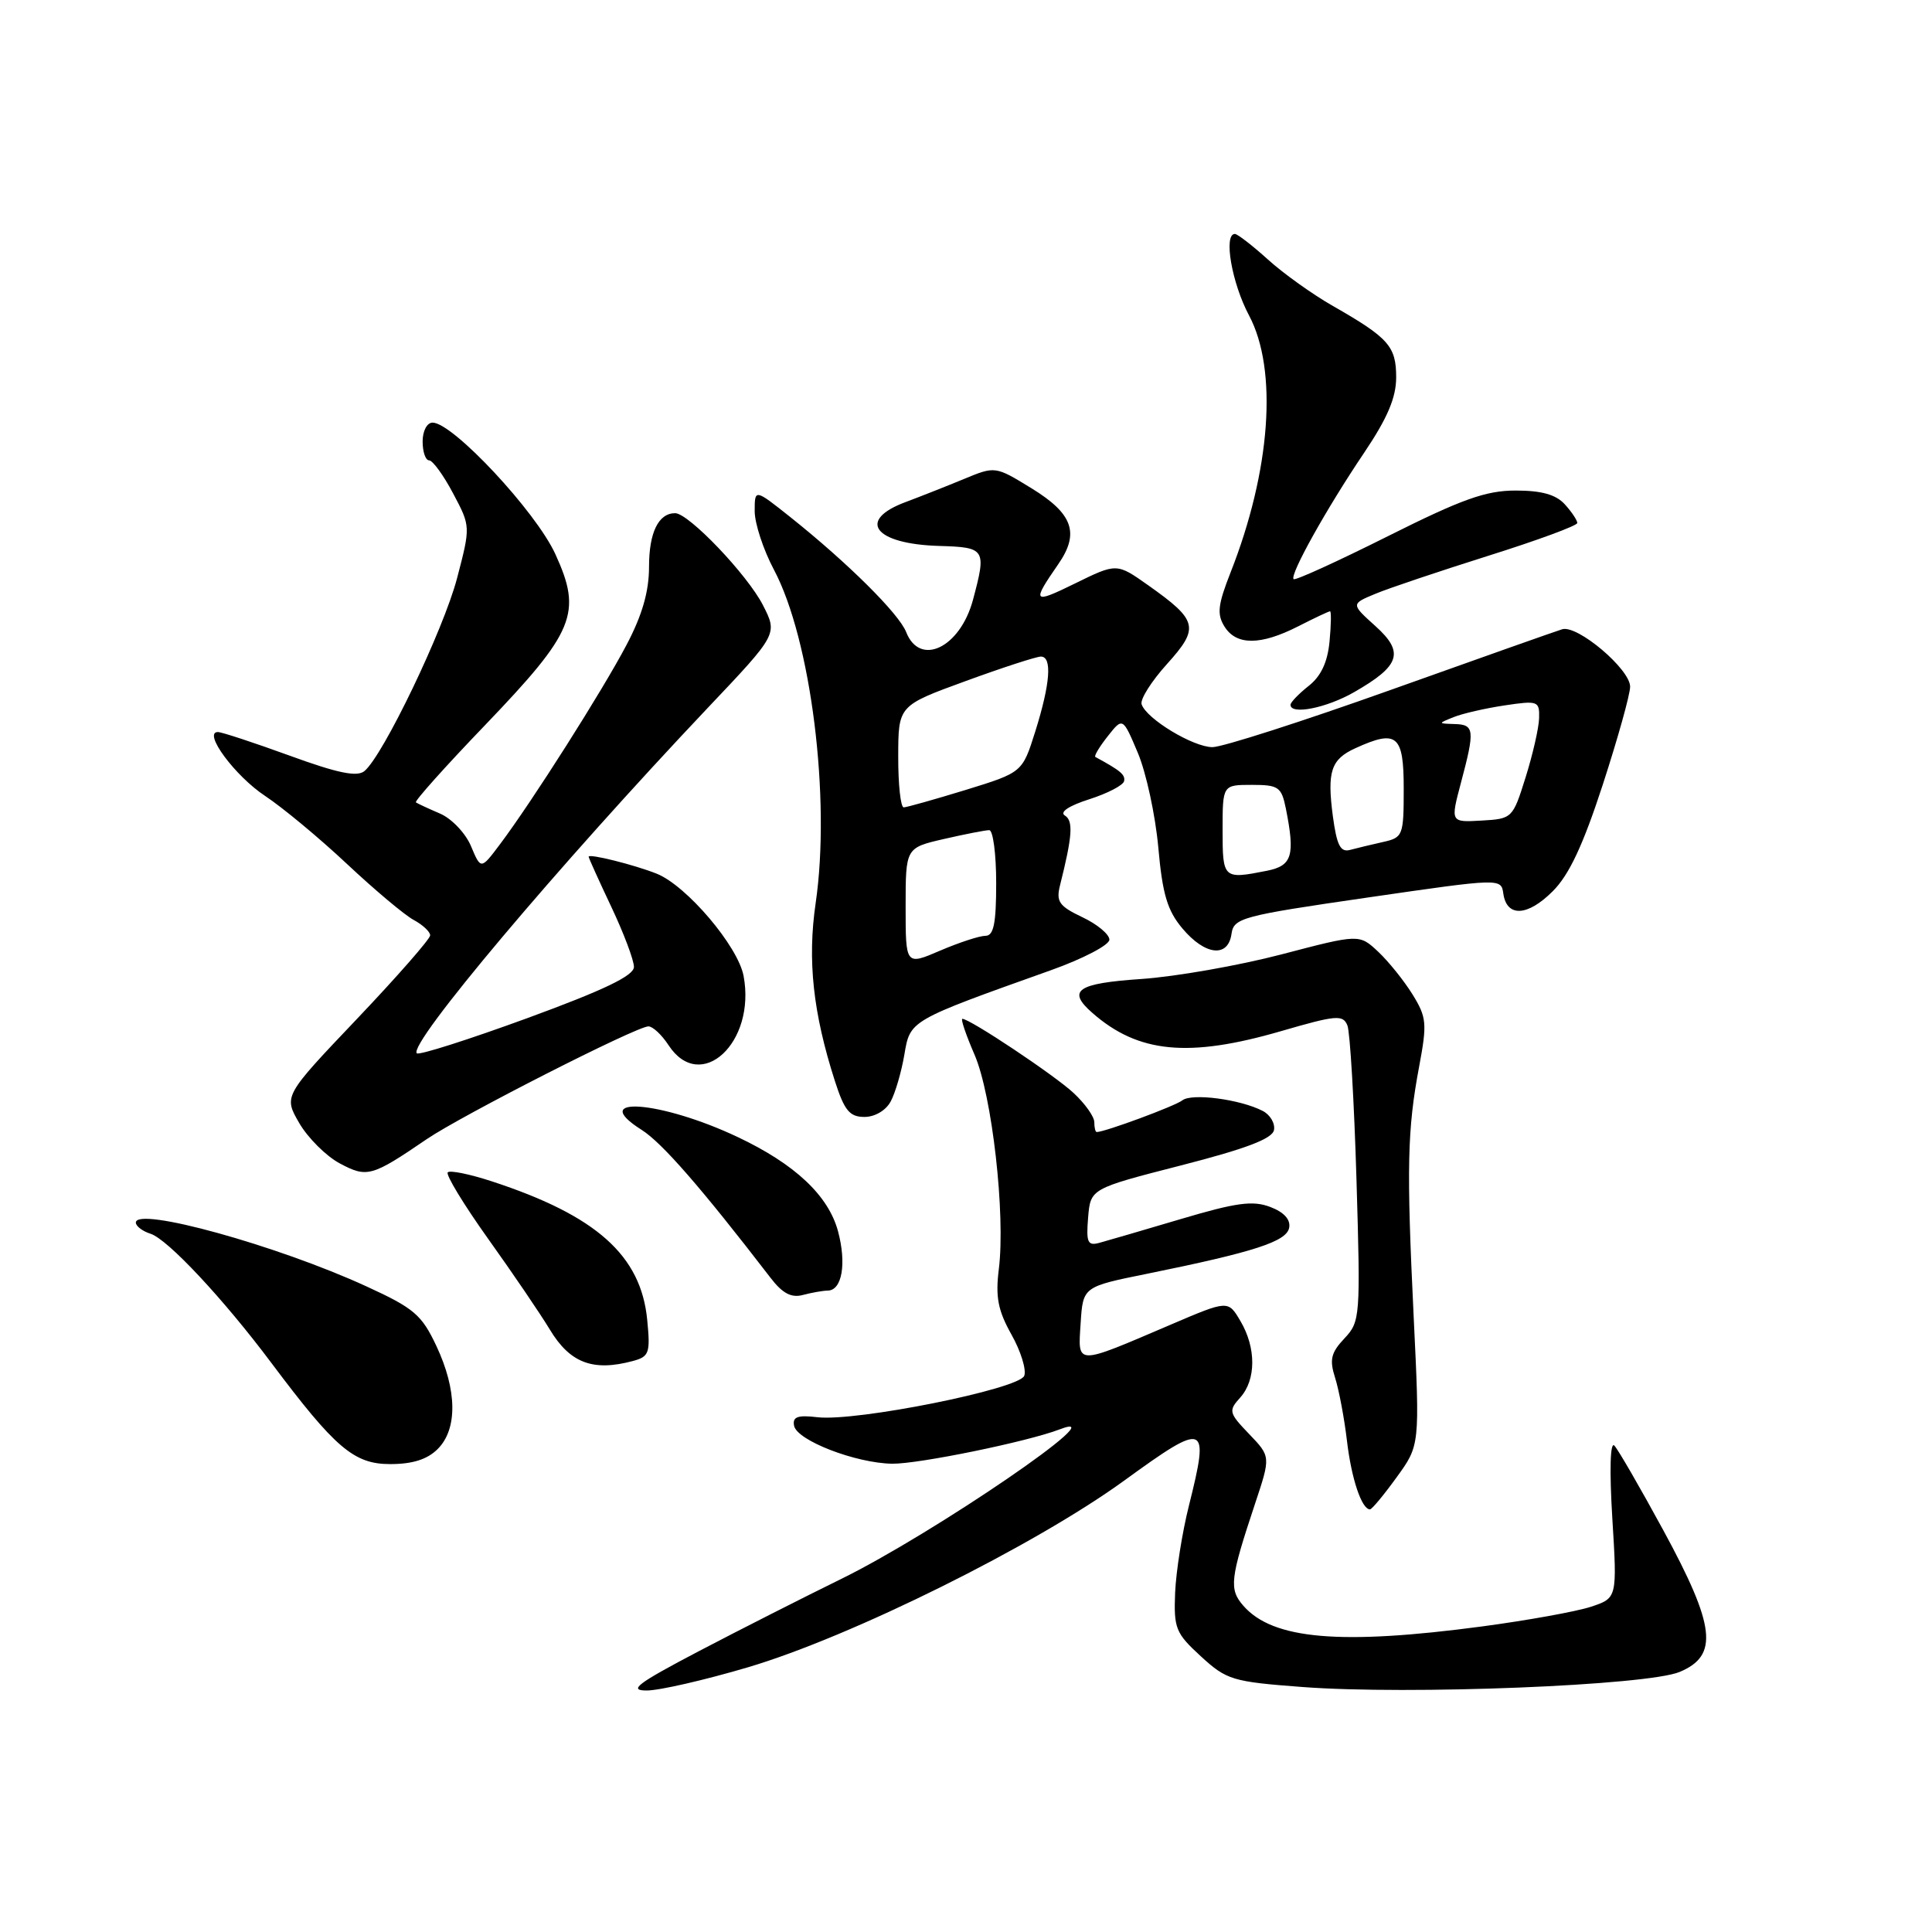 <?xml version="1.0" encoding="UTF-8" standalone="no"?>
<!DOCTYPE svg PUBLIC "-//W3C//DTD SVG 1.1//EN" "http://www.w3.org/Graphics/SVG/1.1/DTD/svg11.dtd" >
<svg xmlns="http://www.w3.org/2000/svg" xmlns:xlink="http://www.w3.org/1999/xlink" version="1.1" viewBox="0 0 256 256">
 <g >
 <path fill="currentColor"
d=" M 99.12 220.92 C 112.82 216.86 137.10 204.80 149.00 196.16 C 159.83 188.29 160.30 188.48 157.54 199.50 C 156.65 203.03 155.83 208.23 155.71 211.04 C 155.52 215.76 155.78 216.41 159.12 219.47 C 162.54 222.61 163.30 222.84 172.62 223.54 C 186.69 224.60 218.26 223.34 222.56 221.54 C 227.76 219.37 227.31 215.49 220.41 202.79 C 217.33 197.13 214.41 192.07 213.91 191.55 C 213.36 190.97 213.25 194.79 213.64 201.17 C 214.29 211.75 214.29 211.75 210.79 212.91 C 208.86 213.54 202.38 214.71 196.39 215.51 C 177.63 218.01 168.66 217.24 164.76 212.78 C 162.83 210.58 162.98 209.22 166.30 199.25 C 168.38 193.00 168.38 193.00 165.52 190.02 C 162.82 187.21 162.76 186.93 164.33 185.19 C 166.45 182.84 166.47 178.60 164.36 175.04 C 162.73 172.27 162.73 172.27 155.11 175.53 C 142.39 180.97 142.83 180.98 143.19 175.34 C 143.50 170.50 143.50 170.50 152.00 168.78 C 166.19 165.90 170.47 164.51 170.82 162.69 C 171.03 161.60 170.14 160.62 168.32 159.93 C 166.02 159.05 163.83 159.34 156.50 161.52 C 151.55 162.99 146.68 164.41 145.68 164.68 C 144.12 165.11 143.91 164.64 144.18 161.34 C 144.50 157.50 144.50 157.50 156.50 154.42 C 165.08 152.22 168.59 150.89 168.81 149.74 C 168.98 148.86 168.31 147.71 167.31 147.20 C 164.33 145.66 157.93 144.82 156.67 145.80 C 155.70 146.56 146.40 150.00 145.32 150.00 C 145.14 150.00 145.00 149.41 145.00 148.69 C 145.00 147.96 143.76 146.22 142.25 144.82 C 139.70 142.45 128.52 135.00 127.52 135.00 C 127.27 135.00 128.00 137.14 129.13 139.75 C 131.46 145.12 133.25 160.93 132.35 168.16 C 131.89 171.86 132.23 173.63 134.02 176.83 C 135.26 179.03 136.02 181.49 135.72 182.30 C 135.04 184.06 113.45 188.39 108.32 187.79 C 105.69 187.48 104.99 187.73 105.22 188.92 C 105.60 190.87 113.37 193.87 118.21 193.95 C 121.69 194.00 136.16 191.03 140.41 189.40 C 148.37 186.34 123.64 203.26 111.40 209.25 C 106.51 211.65 98.04 215.94 92.58 218.80 C 84.43 223.08 83.21 224.00 85.70 224.00 C 87.37 224.00 93.41 222.61 99.12 220.92 Z  M 185.06 195.75 C 188.14 191.51 188.14 191.51 187.32 174.50 C 186.36 154.62 186.47 149.69 188.05 141.29 C 189.11 135.61 189.04 134.80 187.17 131.77 C 186.04 129.95 184.00 127.41 182.62 126.11 C 180.11 123.76 180.11 123.76 169.81 126.46 C 164.14 127.94 155.79 129.41 151.25 129.72 C 142.69 130.30 141.34 131.24 144.75 134.22 C 150.82 139.55 157.50 140.19 169.75 136.63 C 177.08 134.50 177.95 134.43 178.54 135.88 C 178.89 136.77 179.43 145.95 179.74 156.28 C 180.28 174.52 180.24 175.12 178.14 177.35 C 176.36 179.24 176.14 180.16 176.91 182.57 C 177.42 184.18 178.13 187.94 178.48 190.92 C 179.07 195.94 180.43 200.00 181.53 200.00 C 181.78 200.00 183.37 198.09 185.06 195.75 Z  M 58.00 192.00 C 60.64 189.36 60.58 184.21 57.82 178.34 C 55.88 174.22 54.86 173.34 48.57 170.46 C 36.74 165.02 18.00 159.84 18.00 162.00 C 18.00 162.47 18.88 163.14 19.95 163.48 C 22.21 164.20 29.58 172.08 35.94 180.57 C 44.42 191.89 46.90 194.00 51.70 194.00 C 54.67 194.00 56.62 193.38 58.00 192.00 Z  M 83.86 180.34 C 86.02 179.76 86.19 179.29 85.76 174.90 C 84.94 166.35 79.02 161.07 65.19 156.54 C 62.26 155.58 59.63 155.04 59.33 155.34 C 59.03 155.64 61.45 159.62 64.71 164.19 C 67.98 168.76 71.64 174.16 72.86 176.18 C 75.53 180.61 78.57 181.76 83.86 180.34 Z  M 109.68 171.01 C 111.58 170.99 112.19 167.42 111.04 163.14 C 109.76 158.41 105.34 154.25 97.74 150.66 C 87.53 145.83 77.74 145.11 85.03 149.72 C 87.74 151.44 92.94 157.41 102.11 169.33 C 103.69 171.39 104.86 172.00 106.39 171.59 C 107.55 171.28 109.03 171.02 109.68 171.01 Z  M 56.55 150.94 C 61.16 147.80 84.34 136.00 85.92 136.00 C 86.49 136.00 87.69 137.12 88.59 138.50 C 92.83 144.96 100.19 138.17 98.53 129.32 C 97.79 125.37 90.97 117.35 87.02 115.77 C 84.06 114.59 78.00 113.07 78.00 113.52 C 78.00 113.68 79.35 116.67 81.00 120.16 C 82.65 123.65 84.00 127.23 84.00 128.12 C 84.00 129.28 80.08 131.17 69.87 134.91 C 62.10 137.75 55.52 139.85 55.23 139.57 C 54.04 138.38 73.85 114.86 93.77 93.81 C 103.05 84.02 103.05 84.02 101.10 80.20 C 99.04 76.16 91.25 68.00 89.46 68.00 C 87.25 68.00 86.00 70.56 86.00 75.10 C 86.00 78.38 85.10 81.51 83.01 85.47 C 79.84 91.50 70.48 106.25 66.25 111.87 C 63.72 115.24 63.72 115.24 62.41 112.12 C 61.69 110.40 59.84 108.46 58.30 107.80 C 56.76 107.14 55.32 106.47 55.11 106.32 C 54.89 106.17 59.00 101.57 64.25 96.11 C 76.16 83.69 77.17 81.24 73.59 73.43 C 71.01 67.78 60.00 56.00 57.32 56.00 C 56.58 56.00 56.00 57.10 56.00 58.50 C 56.00 59.88 56.39 61.00 56.86 61.00 C 57.33 61.00 58.77 62.97 60.04 65.38 C 62.36 69.75 62.36 69.75 60.56 76.63 C 58.75 83.49 50.77 100.12 48.29 102.17 C 47.32 102.98 44.75 102.45 38.39 100.13 C 33.66 98.41 29.38 97.00 28.87 97.00 C 26.83 97.00 31.13 102.82 35.12 105.46 C 37.46 107.01 42.36 111.08 46.01 114.51 C 49.66 117.93 53.62 121.26 54.82 121.90 C 56.02 122.55 57.00 123.46 57.00 123.94 C 57.00 124.41 52.63 129.40 47.29 135.02 C 37.58 145.23 37.58 145.23 39.65 148.81 C 40.79 150.77 43.20 153.18 45.01 154.15 C 48.64 156.09 49.25 155.92 56.55 150.94 Z  M 118.02 145.95 C 118.63 144.83 119.44 142.04 119.83 139.76 C 120.61 135.17 120.44 135.27 139.25 128.56 C 143.51 127.04 147.00 125.22 147.00 124.51 C 147.00 123.81 145.39 122.46 143.41 121.53 C 140.32 120.06 139.92 119.47 140.46 117.30 C 142.10 110.78 142.24 108.76 141.10 108.06 C 140.37 107.61 141.63 106.77 144.32 105.91 C 146.76 105.13 148.84 104.05 148.95 103.50 C 149.12 102.65 148.49 102.12 145.14 100.30 C 144.94 100.19 145.67 98.96 146.77 97.57 C 148.77 95.03 148.77 95.03 150.77 99.76 C 151.87 102.37 153.09 108.00 153.48 112.28 C 154.03 118.48 154.68 120.66 156.68 123.03 C 159.68 126.60 162.73 126.94 163.18 123.75 C 163.48 121.63 164.51 121.35 181.20 118.93 C 198.91 116.36 198.91 116.36 199.20 118.42 C 199.66 121.57 202.42 121.43 205.75 118.09 C 207.92 115.93 209.77 111.97 212.38 103.96 C 214.37 97.84 216.00 92.01 216.00 90.99 C 216.00 88.67 209.02 82.77 207.00 83.38 C 206.18 83.63 195.94 87.25 184.27 91.42 C 172.59 95.59 161.97 99.00 160.66 99.00 C 158.11 99.00 151.90 95.25 151.27 93.32 C 151.05 92.67 152.57 90.27 154.63 87.99 C 158.97 83.18 158.74 82.22 152.14 77.55 C 147.97 74.60 147.97 74.60 142.41 77.33 C 136.84 80.06 136.69 79.87 140.23 74.75 C 143.08 70.64 142.17 68.07 136.68 64.70 C 131.87 61.75 131.87 61.75 127.68 63.49 C 125.38 64.44 121.94 65.80 120.04 66.51 C 113.46 68.94 115.84 72.09 124.45 72.34 C 130.59 72.52 130.73 72.74 128.92 79.50 C 127.21 85.83 121.89 88.39 120.07 83.75 C 119.11 81.31 112.31 74.57 104.75 68.54 C 100.00 64.76 100.00 64.76 100.00 67.73 C 100.00 69.36 101.15 72.86 102.55 75.49 C 107.46 84.74 110.10 105.80 108.08 119.66 C 106.97 127.24 107.73 134.22 110.63 143.25 C 111.89 147.16 112.58 148.00 114.55 148.00 C 115.92 148.00 117.39 147.14 118.02 145.95 Z  M 179.40 91.73 C 185.54 88.22 186.12 86.44 182.25 82.96 C 179.00 80.03 179.00 80.03 182.25 78.68 C 184.04 77.93 190.79 75.67 197.25 73.63 C 203.71 71.60 209.00 69.65 209.00 69.30 C 209.00 68.95 208.26 67.83 207.35 66.83 C 206.17 65.53 204.27 65.00 200.83 65.00 C 196.88 65.00 193.70 66.14 183.88 71.06 C 177.23 74.39 171.62 76.95 171.41 76.74 C 170.86 76.19 175.79 67.35 180.75 60.00 C 183.84 55.41 185.00 52.69 185.00 50.00 C 185.00 45.89 184.01 44.77 176.63 40.55 C 173.94 39.02 170.06 36.25 168.00 34.38 C 165.94 32.52 163.97 31.00 163.63 31.00 C 162.09 31.00 163.22 37.51 165.50 41.79 C 169.34 49.00 168.38 62.35 163.05 75.87 C 161.37 80.14 161.23 81.39 162.25 83.02 C 163.82 85.54 167.03 85.53 172.00 83.00 C 174.16 81.90 176.06 81.00 176.24 81.00 C 176.41 81.00 176.38 82.80 176.17 85.01 C 175.91 87.75 175.03 89.62 173.39 90.90 C 172.08 91.94 171.00 93.06 171.00 93.39 C 171.00 94.76 175.75 93.82 179.40 91.73 Z  M 120.00 120.14 C 120.00 112.34 120.00 112.34 125.08 111.17 C 127.87 110.53 130.57 110.00 131.08 110.00 C 131.58 110.00 132.00 113.15 132.00 117.00 C 132.00 122.37 131.67 124.00 130.58 124.00 C 129.80 124.00 127.10 124.88 124.58 125.96 C 120.00 127.93 120.00 127.93 120.00 120.14 Z  M 162.00 110.00 C 162.00 104.00 162.00 104.00 165.88 104.00 C 169.41 104.00 169.80 104.27 170.38 107.12 C 171.63 113.38 171.22 114.71 167.88 115.38 C 162.08 116.53 162.00 116.46 162.00 110.00 Z  M 176.61 108.15 C 175.83 102.22 176.36 100.61 179.60 99.14 C 185.10 96.63 186.00 97.38 186.00 104.48 C 186.00 110.74 185.90 110.98 183.25 111.57 C 181.74 111.91 179.77 112.38 178.88 112.62 C 177.61 112.96 177.13 112.00 176.61 108.15 Z  M 193.58 103.73 C 195.45 96.72 195.37 96.01 192.75 95.94 C 190.52 95.87 190.51 95.87 192.62 95.02 C 193.78 94.55 196.82 93.85 199.37 93.47 C 203.78 92.81 204.00 92.89 203.94 95.14 C 203.91 96.44 203.10 99.97 202.15 103.00 C 200.45 108.43 200.38 108.50 196.31 108.73 C 192.19 108.97 192.19 108.97 193.58 103.73 Z  M 119.02 100.25 C 119.03 93.50 119.03 93.50 127.94 90.25 C 132.83 88.46 137.33 87.00 137.92 87.00 C 139.44 87.00 139.17 90.58 137.18 96.92 C 135.47 102.35 135.47 102.35 127.99 104.66 C 123.87 105.92 120.16 106.97 119.75 106.98 C 119.34 106.99 119.01 103.96 119.02 100.25 Z "/>
</g>
</svg>